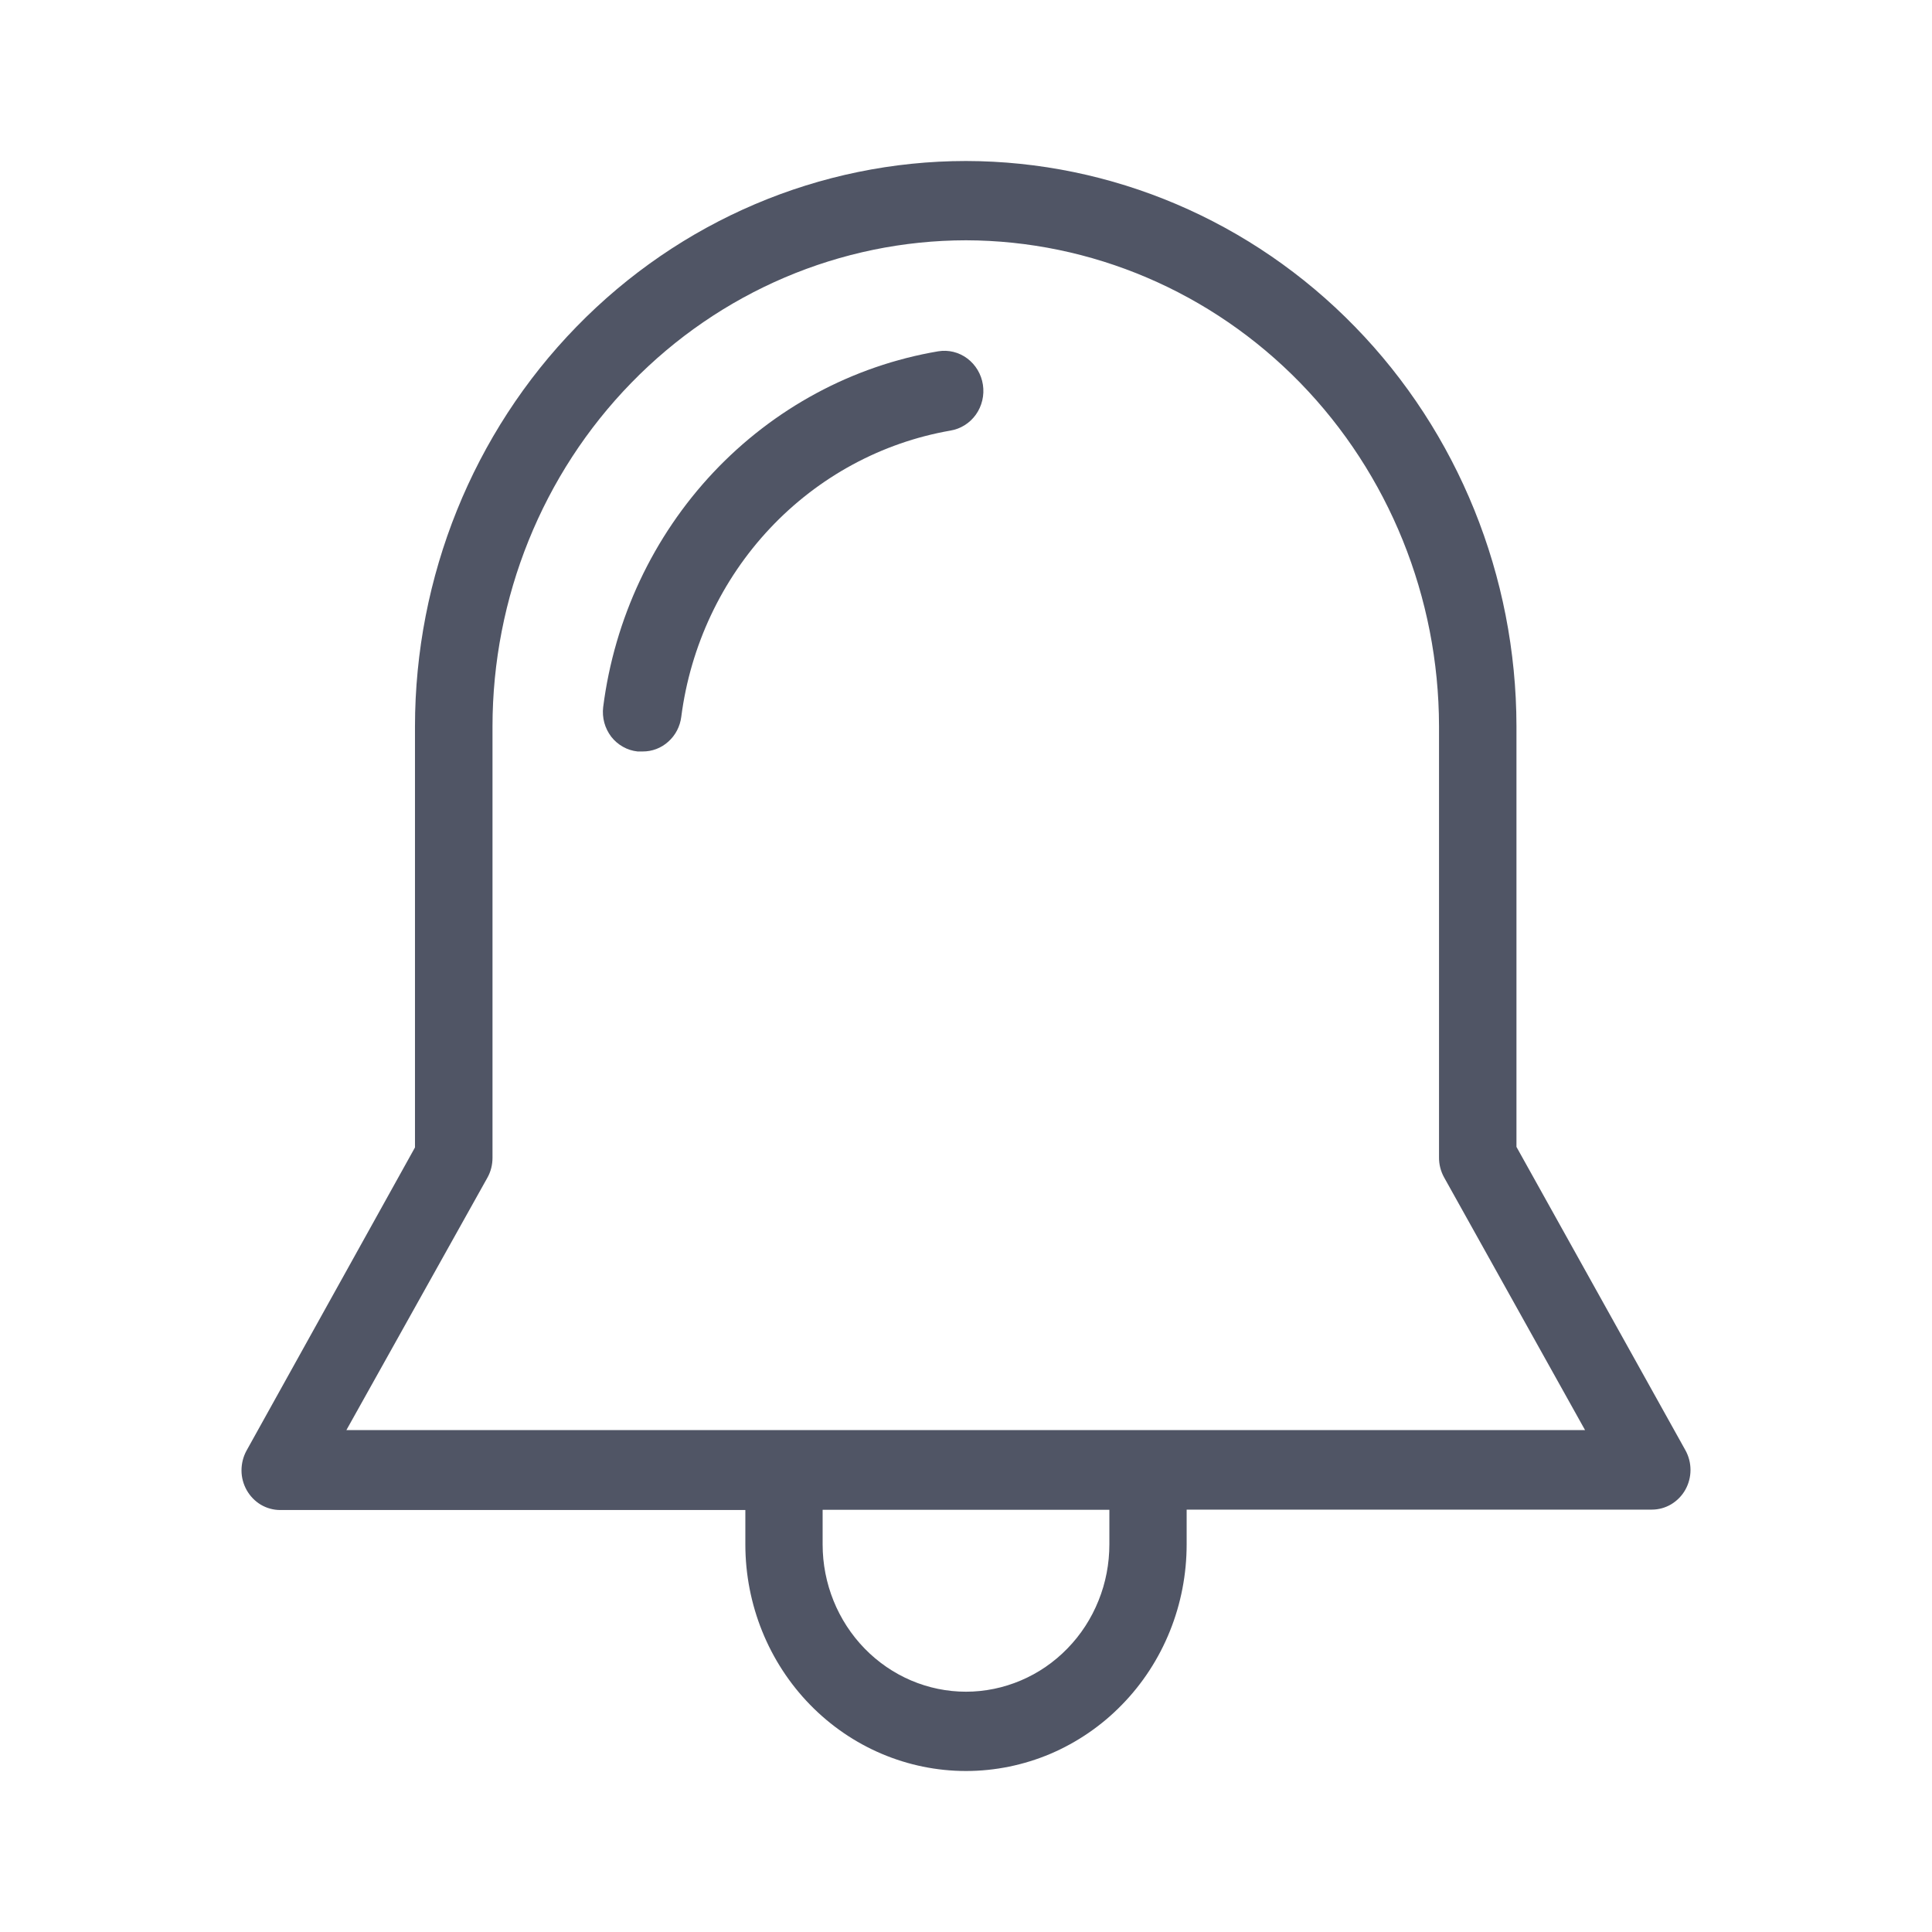 <svg width="24" height="24" viewBox="0 0 24 24" fill="none" xmlns="http://www.w3.org/2000/svg">
<path d="M3.065 18.512C3.107 18.586 3.167 18.648 3.24 18.692C3.313 18.735 3.396 18.758 3.48 18.758H9.259V19.189C9.26 19.935 9.549 20.65 10.063 21.177C10.577 21.704 11.274 22 12 22C12.36 22 12.717 21.927 13.05 21.786C13.382 21.644 13.685 21.437 13.939 21.175C14.194 20.914 14.396 20.603 14.533 20.262C14.671 19.92 14.741 19.554 14.741 19.184V18.753H20.52C20.605 18.753 20.687 18.73 20.76 18.687C20.833 18.643 20.894 18.581 20.936 18.506C20.978 18.431 21 18.346 21 18.26C21 18.174 20.978 18.089 20.936 18.014L18.838 14.247V9.019C18.835 7.158 18.114 5.374 16.832 4.059C15.551 2.743 13.813 2.003 12 2C10.185 2.001 8.444 2.741 7.161 4.059C5.877 5.376 5.156 7.163 5.155 9.026V14.254L3.062 18.021C3.021 18.096 3 18.181 3 18.267C3 18.353 3.023 18.437 3.065 18.512ZM13.781 19.184C13.781 19.424 13.736 19.662 13.646 19.884C13.557 20.106 13.426 20.308 13.26 20.478C13.095 20.648 12.899 20.783 12.682 20.875C12.466 20.967 12.234 21.015 12 21.015C11.528 21.015 11.075 20.822 10.741 20.479C10.407 20.136 10.219 19.671 10.219 19.186V18.755H13.781V19.184ZM6.055 14.629C6.097 14.554 6.118 14.469 6.118 14.382V9.024C6.119 7.423 6.739 5.888 7.842 4.756C8.945 3.623 10.441 2.987 12 2.985C13.558 2.989 15.051 3.626 16.152 4.756C17.253 5.887 17.873 7.42 17.876 9.019V14.377C17.875 14.464 17.897 14.549 17.938 14.624L19.69 17.765H4.303L6.055 14.629Z" fill="#505565"/>
<path d="M11.655 4.364C10.591 4.544 9.612 5.072 8.862 5.868C8.113 6.664 7.633 7.686 7.493 8.783C7.485 8.848 7.49 8.915 7.507 8.978C7.524 9.041 7.554 9.1 7.593 9.152C7.633 9.203 7.683 9.246 7.739 9.277C7.795 9.309 7.856 9.328 7.92 9.335H7.983C8.1 9.336 8.214 9.293 8.302 9.213C8.391 9.134 8.448 9.024 8.463 8.904C8.577 8.023 8.964 7.202 9.565 6.563C10.167 5.923 10.952 5.498 11.806 5.349C11.933 5.328 12.047 5.257 12.123 5.15C12.199 5.043 12.23 4.909 12.21 4.779C12.19 4.648 12.12 4.531 12.016 4.453C11.912 4.375 11.782 4.343 11.655 4.364Z" fill="#505565"/>
</svg>
